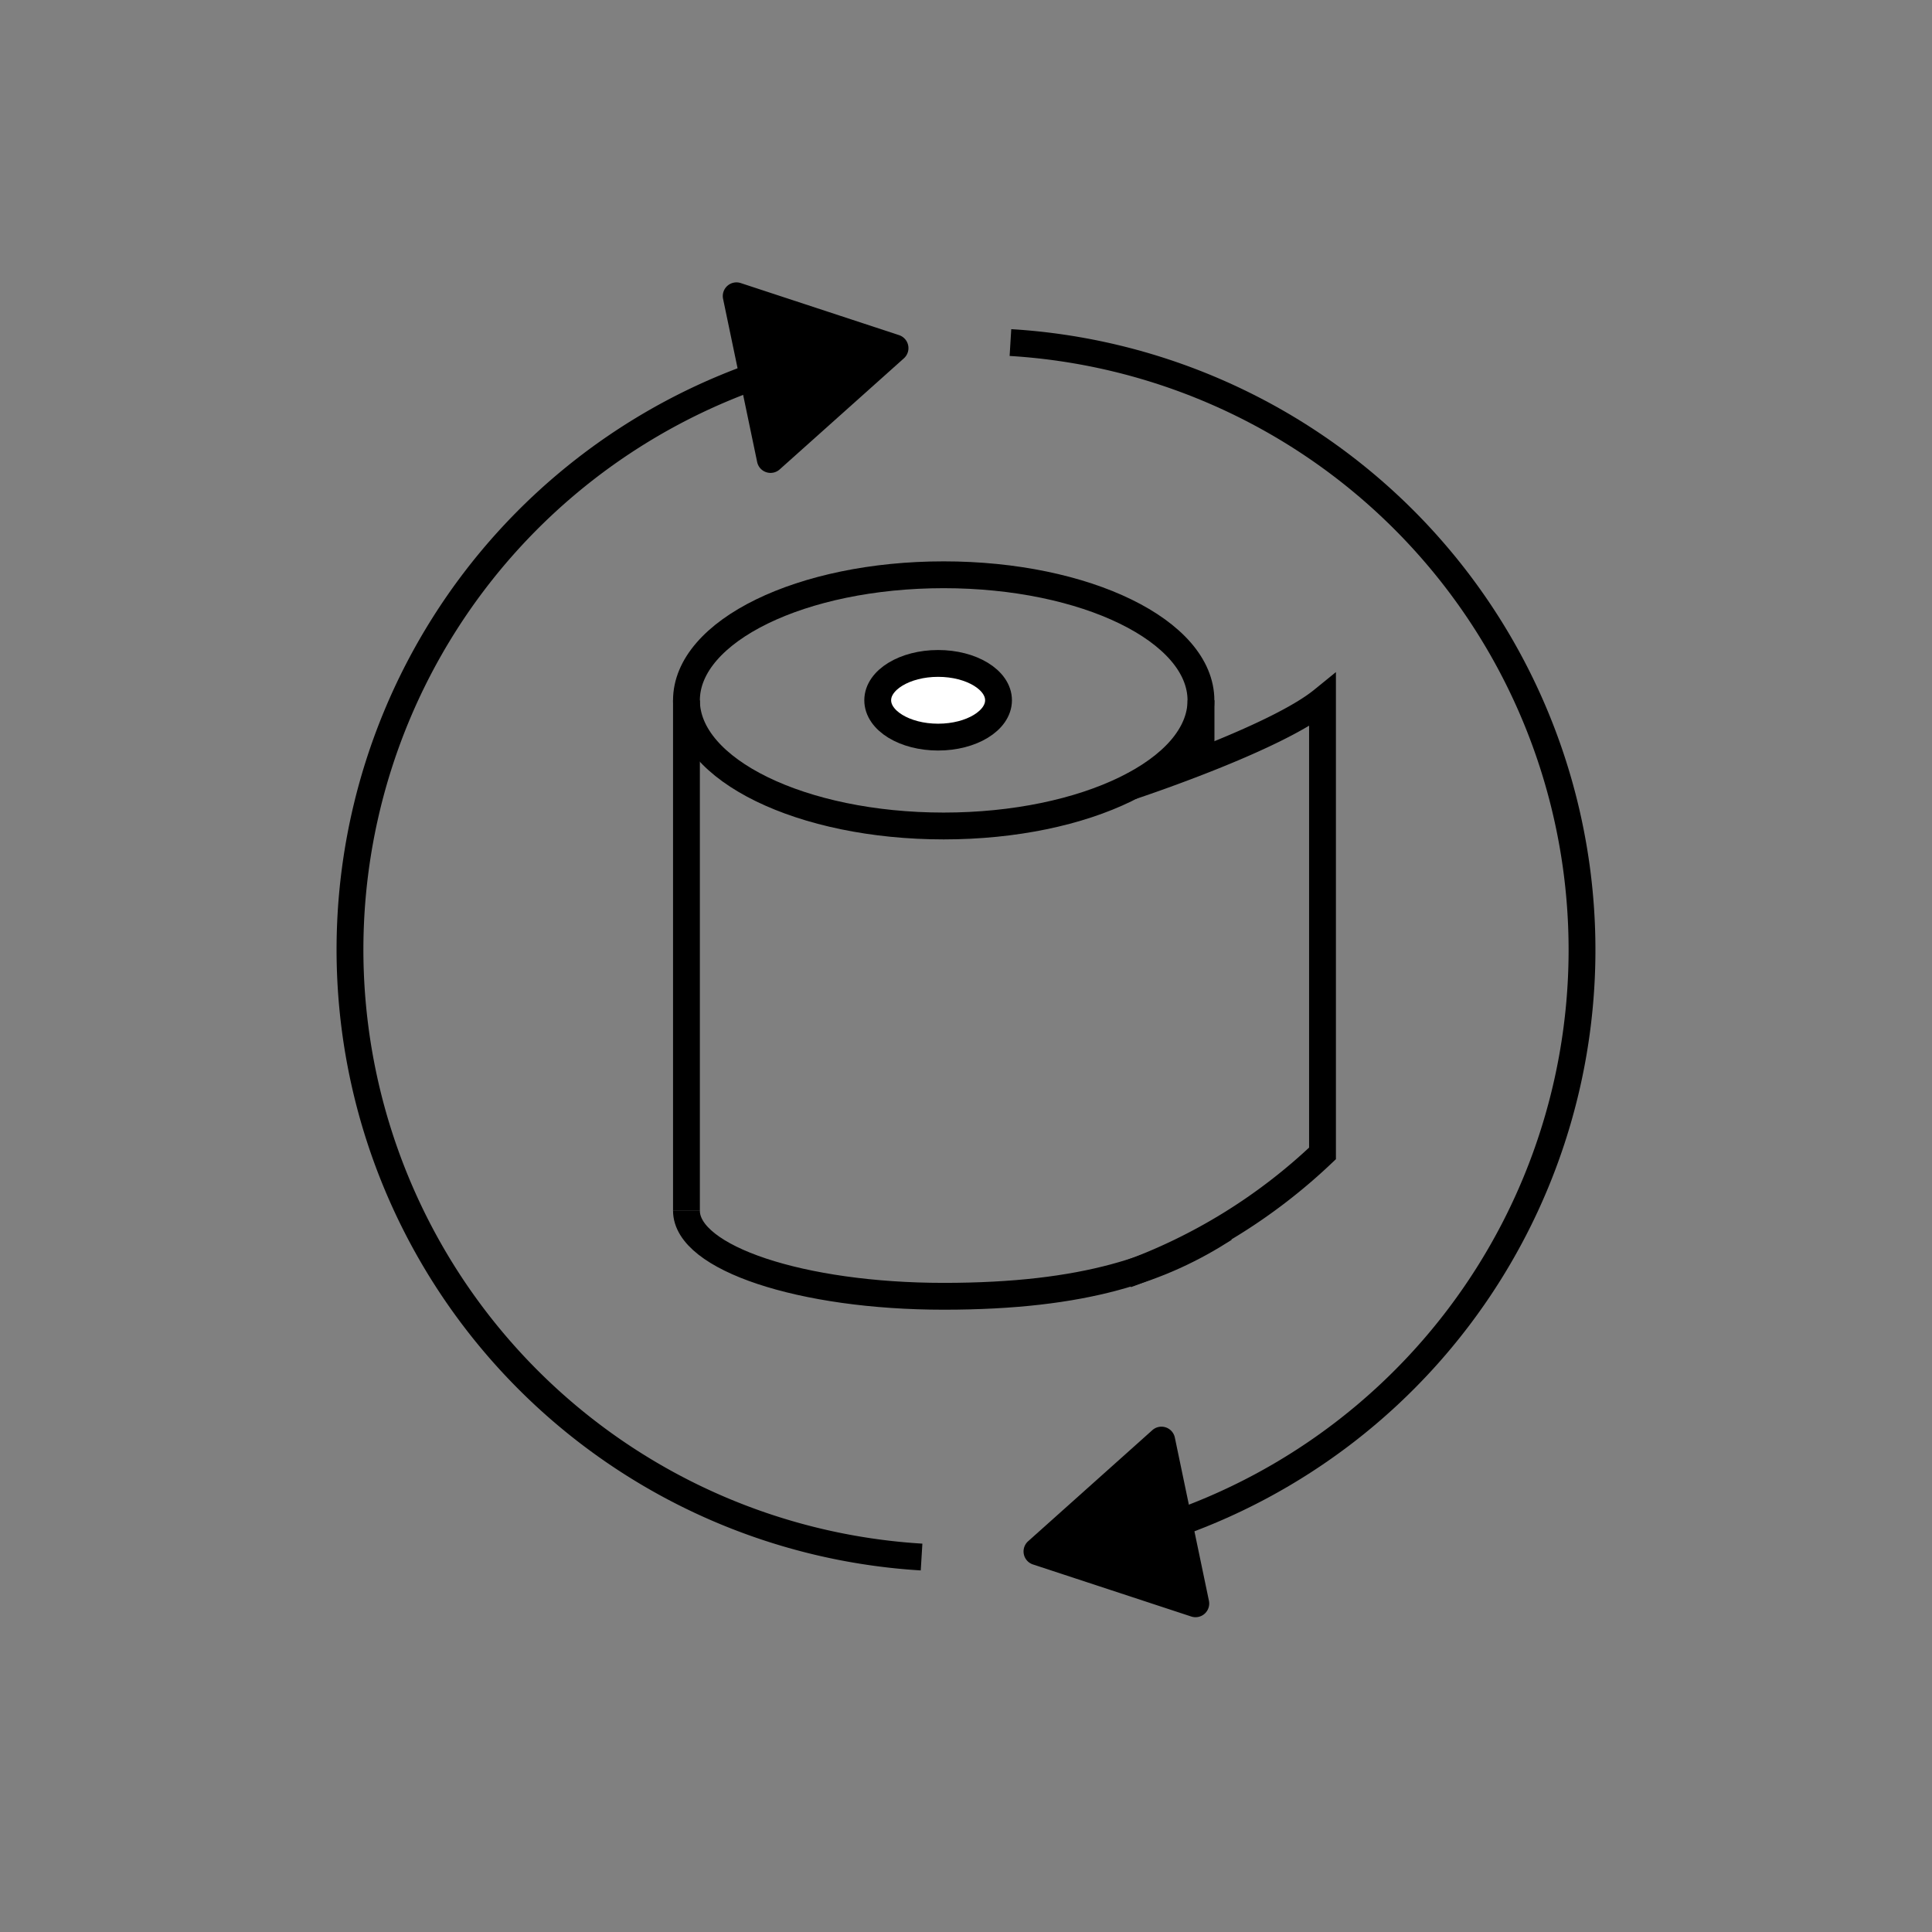 <svg id="emoji" viewBox="0 0 72 72" xmlns="http://www.w3.org/2000/svg" width="64" height="64">
  <rect x="0" y="0" width="72" height="72" fill="#808080" stroke="none"/>
  <g id="color">
    <ellipse cx="34.961" cy="25.779" rx="2.251" ry="1.373" fill="#fff"/>
  </g>
  <g id="line">
    <ellipse cx="35.169" cy="26.101" rx="9.587" ry="4.681" fill="none" stroke="#000" strokeMiterlimit="10" strokeWidth="2"/>
    <path fill="none" stroke="#000" strokeMiterlimit="10" strokeWidth="2" d="M25.582,45.118c0,1.766,4.293,3.191,9.585,3.191,5.3,0,8.139-1.034,10.464-2.525"/>
    <line x1="25.582" x2="25.582" y1="26.101" y2="45.12" fill="none" stroke="#000" strokeMiterlimit="10" strokeWidth="2"/>
    <line x1="44.759" x2="44.759" y1="27.933" y2="26.097" fill="none" stroke="#000" strokeMiterlimit="10" strokeWidth="2"/>
    <path fill="none" stroke="#000" strokeLinecap="round" strokeLinejoin="round" strokeWidth="2" d="M42.165,29.302s5.349-1.763,7.121-3.204V42.984a20.934,20.934,0,0,1-7.309,4.514"/>
    <ellipse cx="34.961" cy="26.097" rx="2.251" ry="1.373" fill="none" stroke="#000" strokeLinecap="round" strokeLinejoin="round" strokeWidth="2"/>
    <path fill="none" stroke="#000" strokeLinecap="round" strokeLinejoin="round" strokeWidth="2" d="M34.344,58.026a22.677,22.677,0,0,1-5.648-44.197"/>
    <path d="M29.056,17.494l4.629-4.14a.51.51,0,0,0-.181-.865l-5.899-1.94a.51.51,0,0,0-.658.589l1.27,6.08A.51.51,0,0,0,29.056,17.494Z"/>
    <path fill="none" stroke="#000" strokeLinecap="round" strokeLinejoin="round" strokeWidth="2" d="M37.656,12.766a22.677,22.677,0,0,1,5.648,44.197"/>
    <path d="M42.944,53.298l-4.629,4.14a.51.51,0,0,0,.181.865l5.899,1.94a.51.51,0,0,0,.658-.589l-1.27-6.08A.51.51,0,0,0,42.944,53.298Z"/>
  </g>
</svg>
